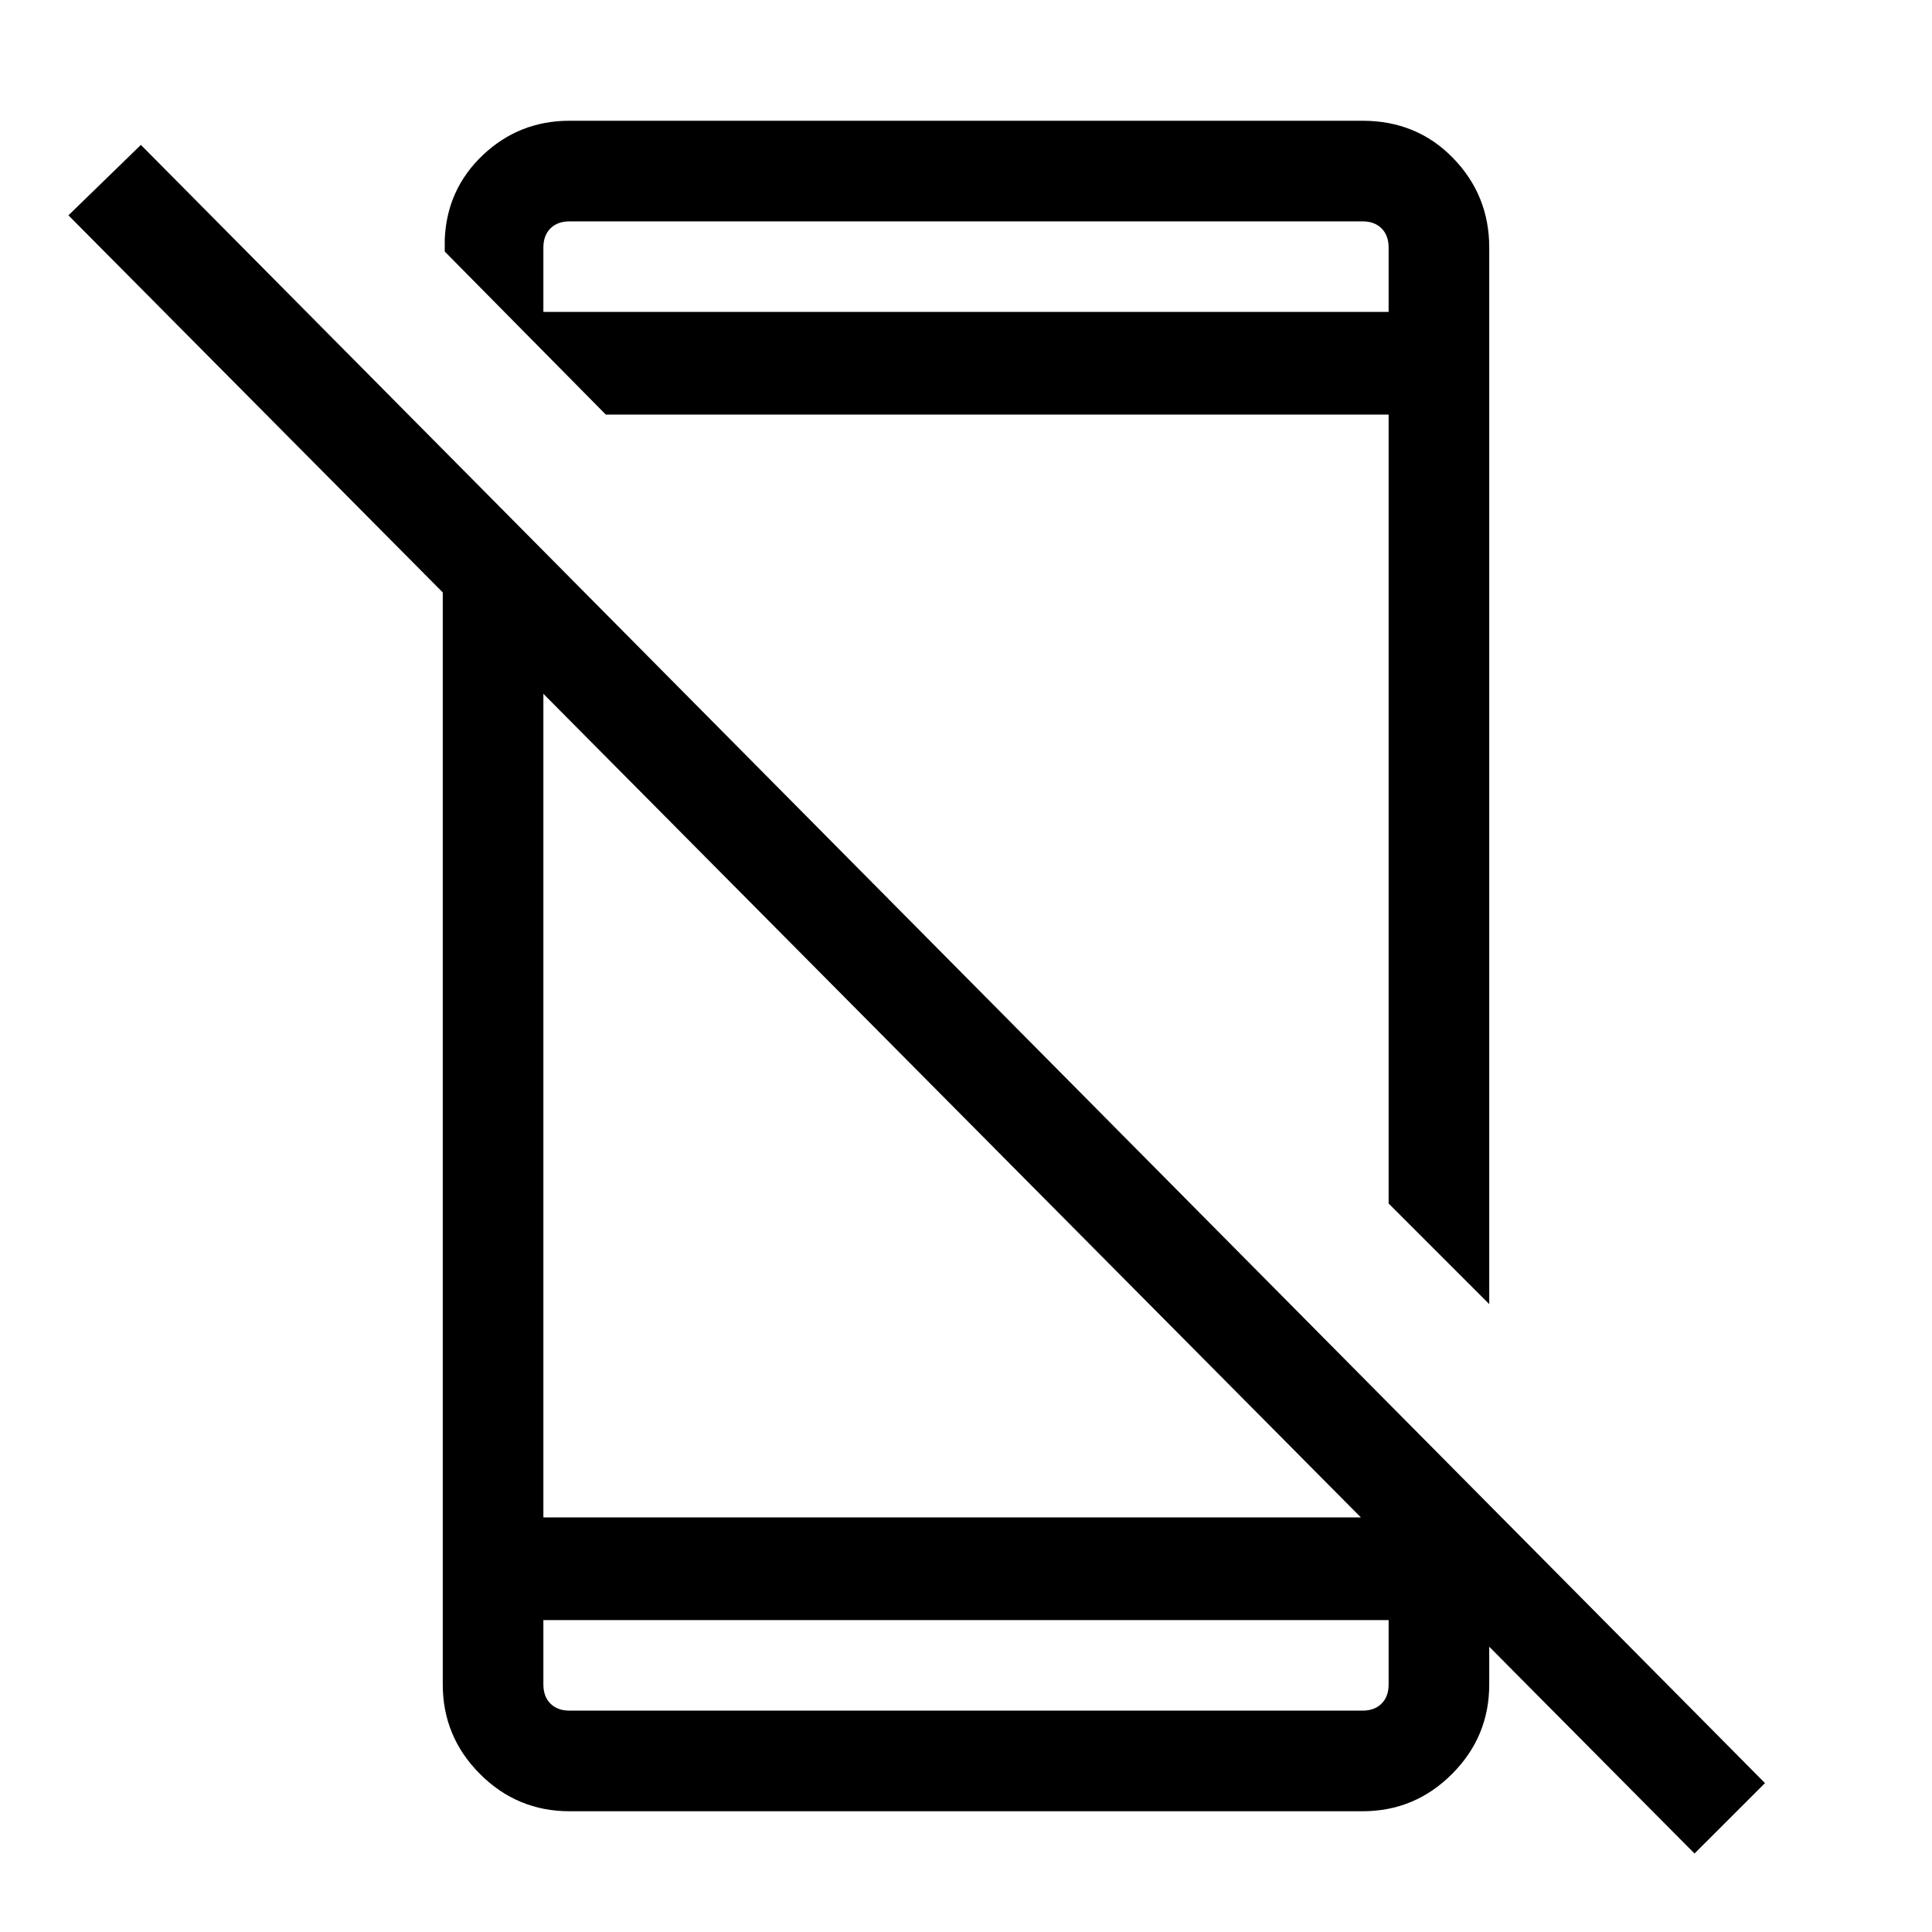 <svg xmlns="http://www.w3.org/2000/svg" height="40" width="40"><path d="M35.083 38.375 1.417 4.458 2.917 3l33.625 33.917ZM9.167 10.792l2.083 2.083v18.542h17.292l2.291 2.333v1.125q0 1.083-.771 1.854-.77.771-1.854.771H11.792q-1.084 0-1.854-.771-.771-.771-.771-1.854Zm2.083 22.75v1.333q0 .25.146.396.146.146.396.146h16.416q.25 0 .396-.146.146-.146.146-.396v-1.333ZM30.833 5.125V27l-2.083-2.083V8.583H12.542L9.208 5.208v-.25q.042-1.041.792-1.75.75-.708 1.792-.708h16.416q1.125 0 1.875.771t.75 1.854ZM11.25 6.458h17.5V5.125q0-.25-.146-.396-.146-.146-.396-.146H11.792q-.25 0-.396.146-.146.146-.146.396Zm0 27.084v1.875-1.875Zm0-27.084V4.583v.542Z"/></svg>